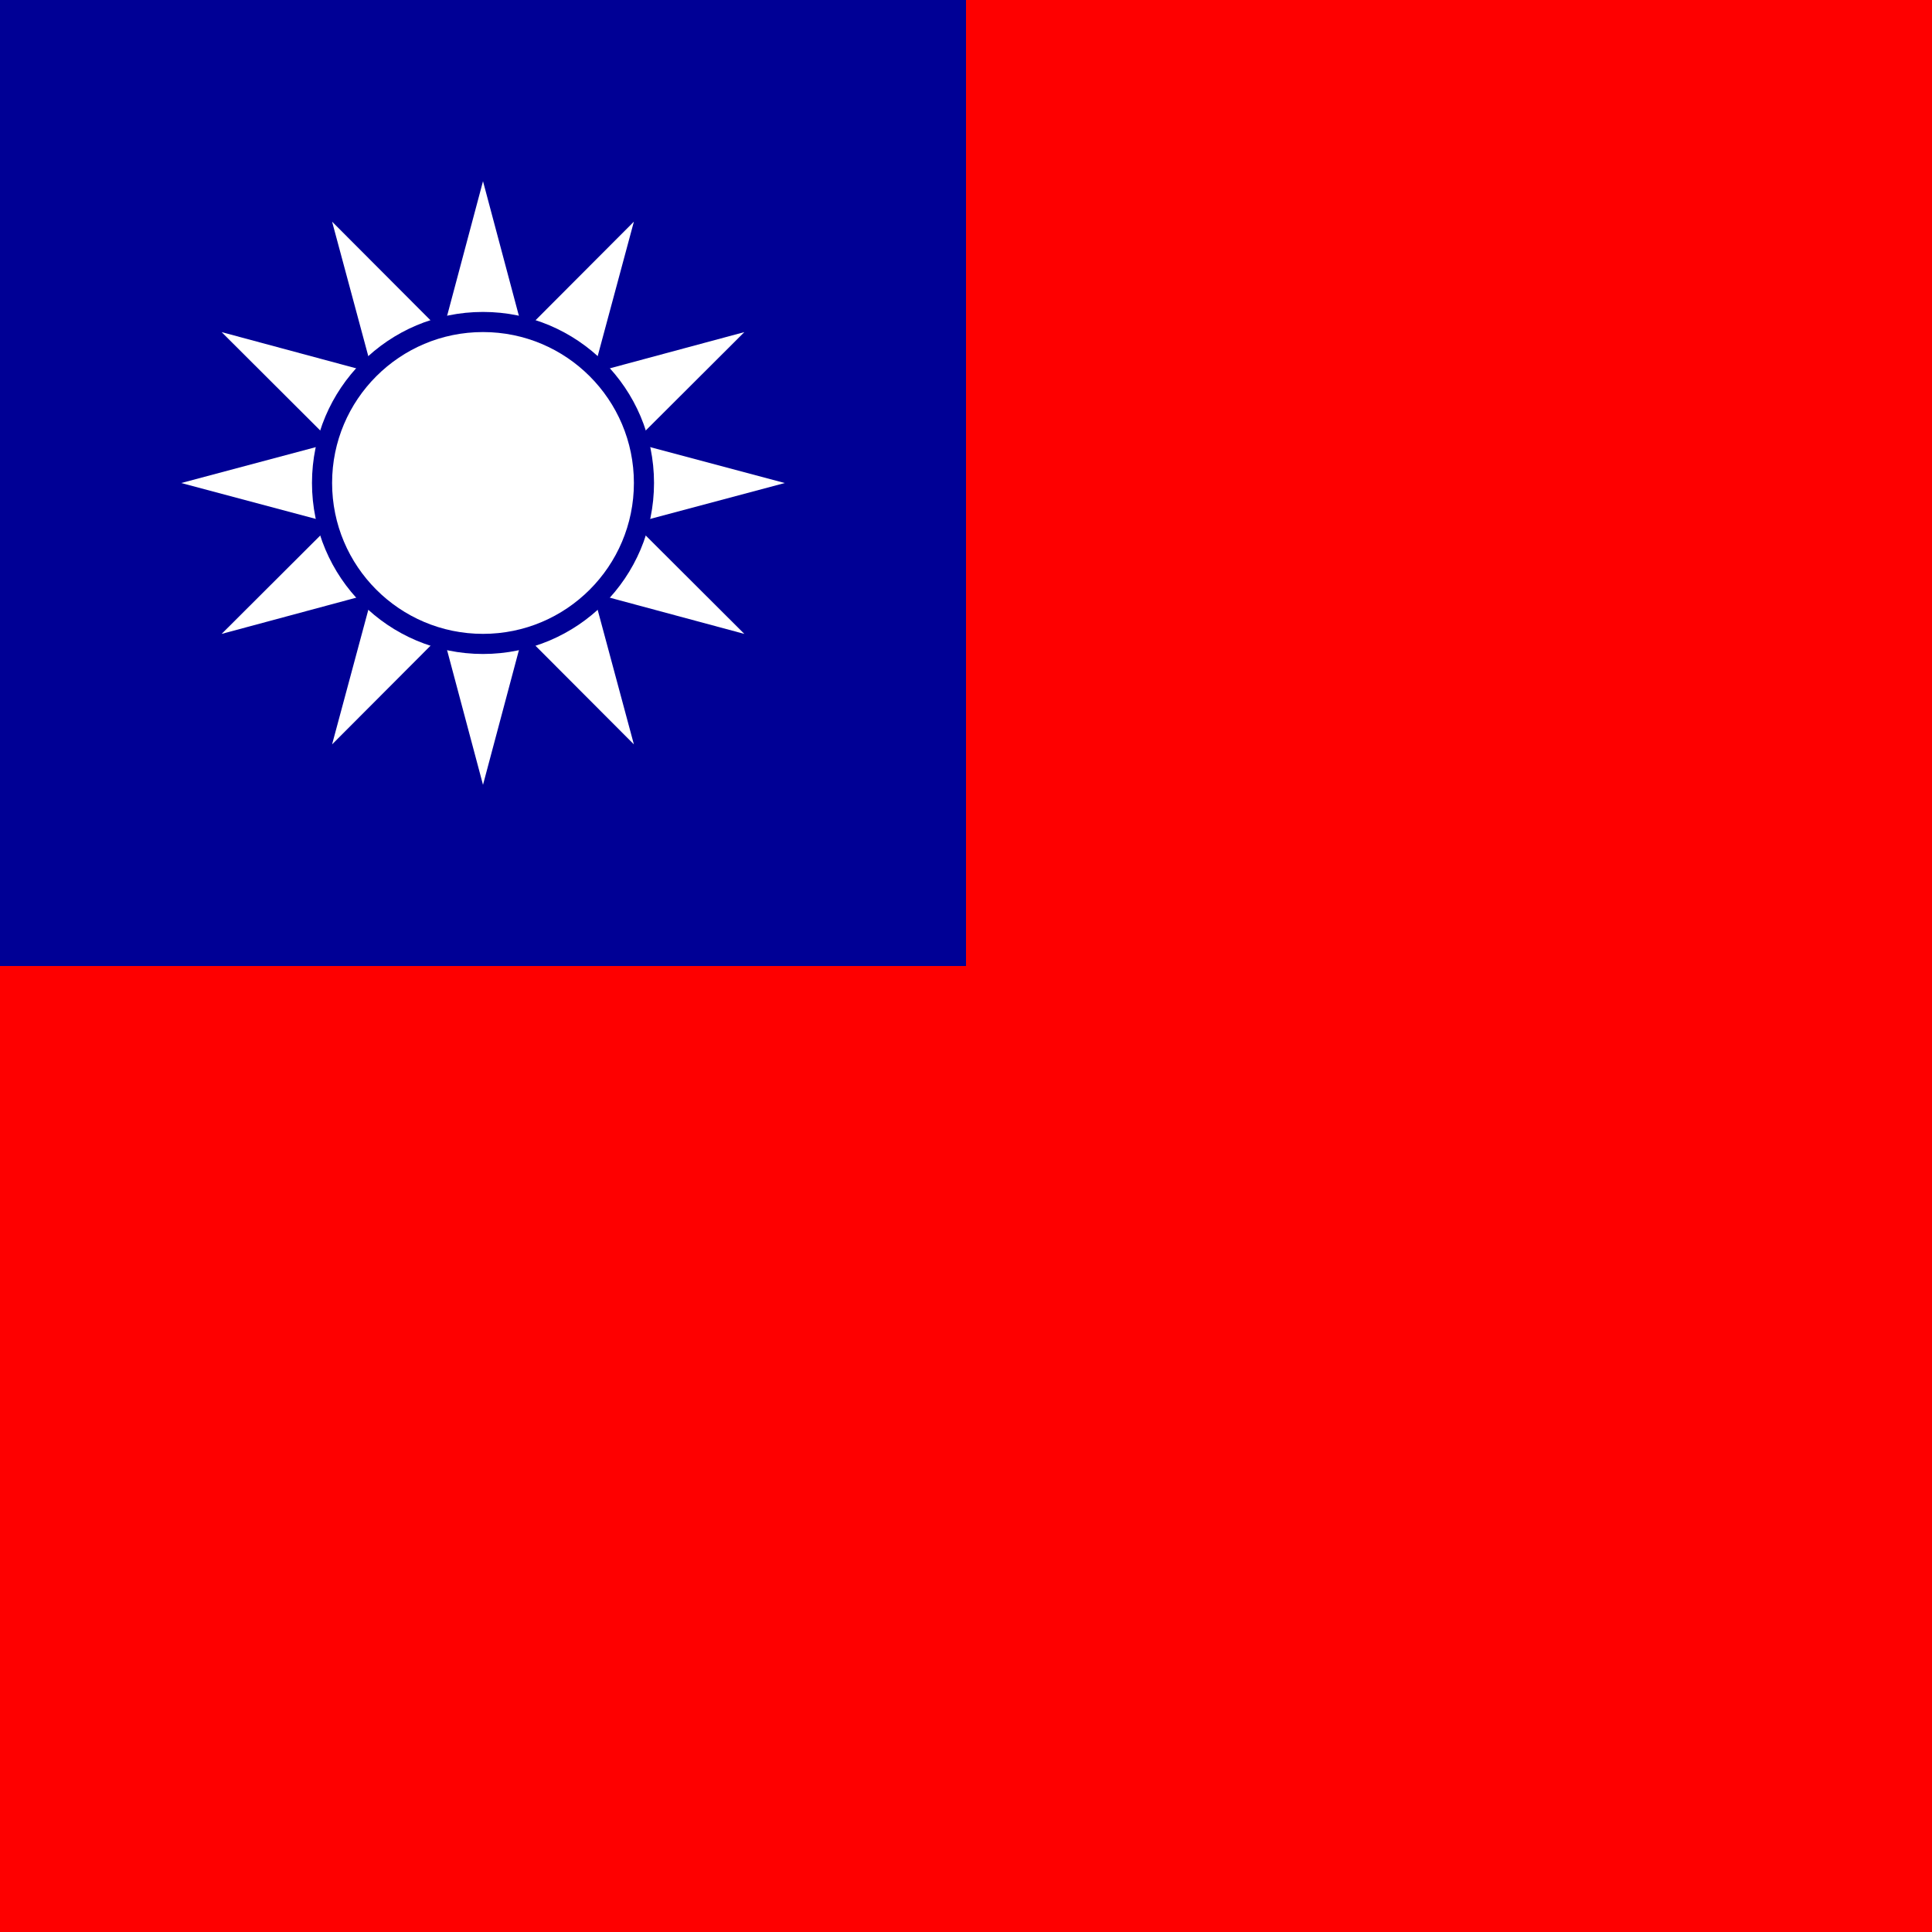 <svg height="1200" viewBox="0 0 1200 1200" width="1200" xmlns="http://www.w3.org/2000/svg" xmlns:xlink="http://www.w3.org/1999/xlink"><clipPath id="a"><path d="m0 600h900v-600h-900z" transform="translate(-225 -513.75)"/></clipPath><clipPath id="b"><path d="m0 600h900v-600h-900z" transform="translate(-225 -506.25)"/></clipPath><path d="m0 1200h1200v-1200h-1200z" fill="#fe0000" stroke-width="1.633"/><path d="m0 599.999h600v-600h-600z" fill="#000095" stroke-width="1.633"/><g transform="matrix(1.25 0 0 1.25 -75 49.999)"><g fill="#fff"><path d="m0 0 112.5 30-112.5 30-112.5-30m142.5 0-30-112.5-30 112.5 30 112.5" transform="matrix(1.333 0 0 -1.333 300 240)"/><path d="m0 0 112.428-30.269-82.428 82.231-112.428 30.269m123.409-71.25-82.231-82.428 30.269 112.428 82.231 82.428" transform="matrix(1.333 0 0 -1.333 280 234.641)"/><path d="m0 0 82.231-82.428-30.269 112.428-82.231 82.428m71.25-123.409-112.428-30.269 82.428 82.231 112.428 30.269" transform="matrix(1.333 0 0 -1.333 265.359 220)"/></g><path clip-path="url(#a)" d="m0 0c35.208 0 63.75-28.542 63.75-63.75s-28.542-63.75-63.75-63.75-63.75 28.542-63.75 63.75 28.542 63.75 63.75 63.75" fill="#000095" transform="matrix(1.333 0 0 -1.333 300 115)"/><path clip-path="url(#b)" d="m0 0c31.066 0 56.25-25.184 56.25-56.25s-25.184-56.25-56.25-56.25-56.25 25.184-56.25 56.25 25.184 56.25 56.25 56.25" fill="#fff" transform="matrix(1.333 0 0 -1.333 300 125)"/></g></svg>
